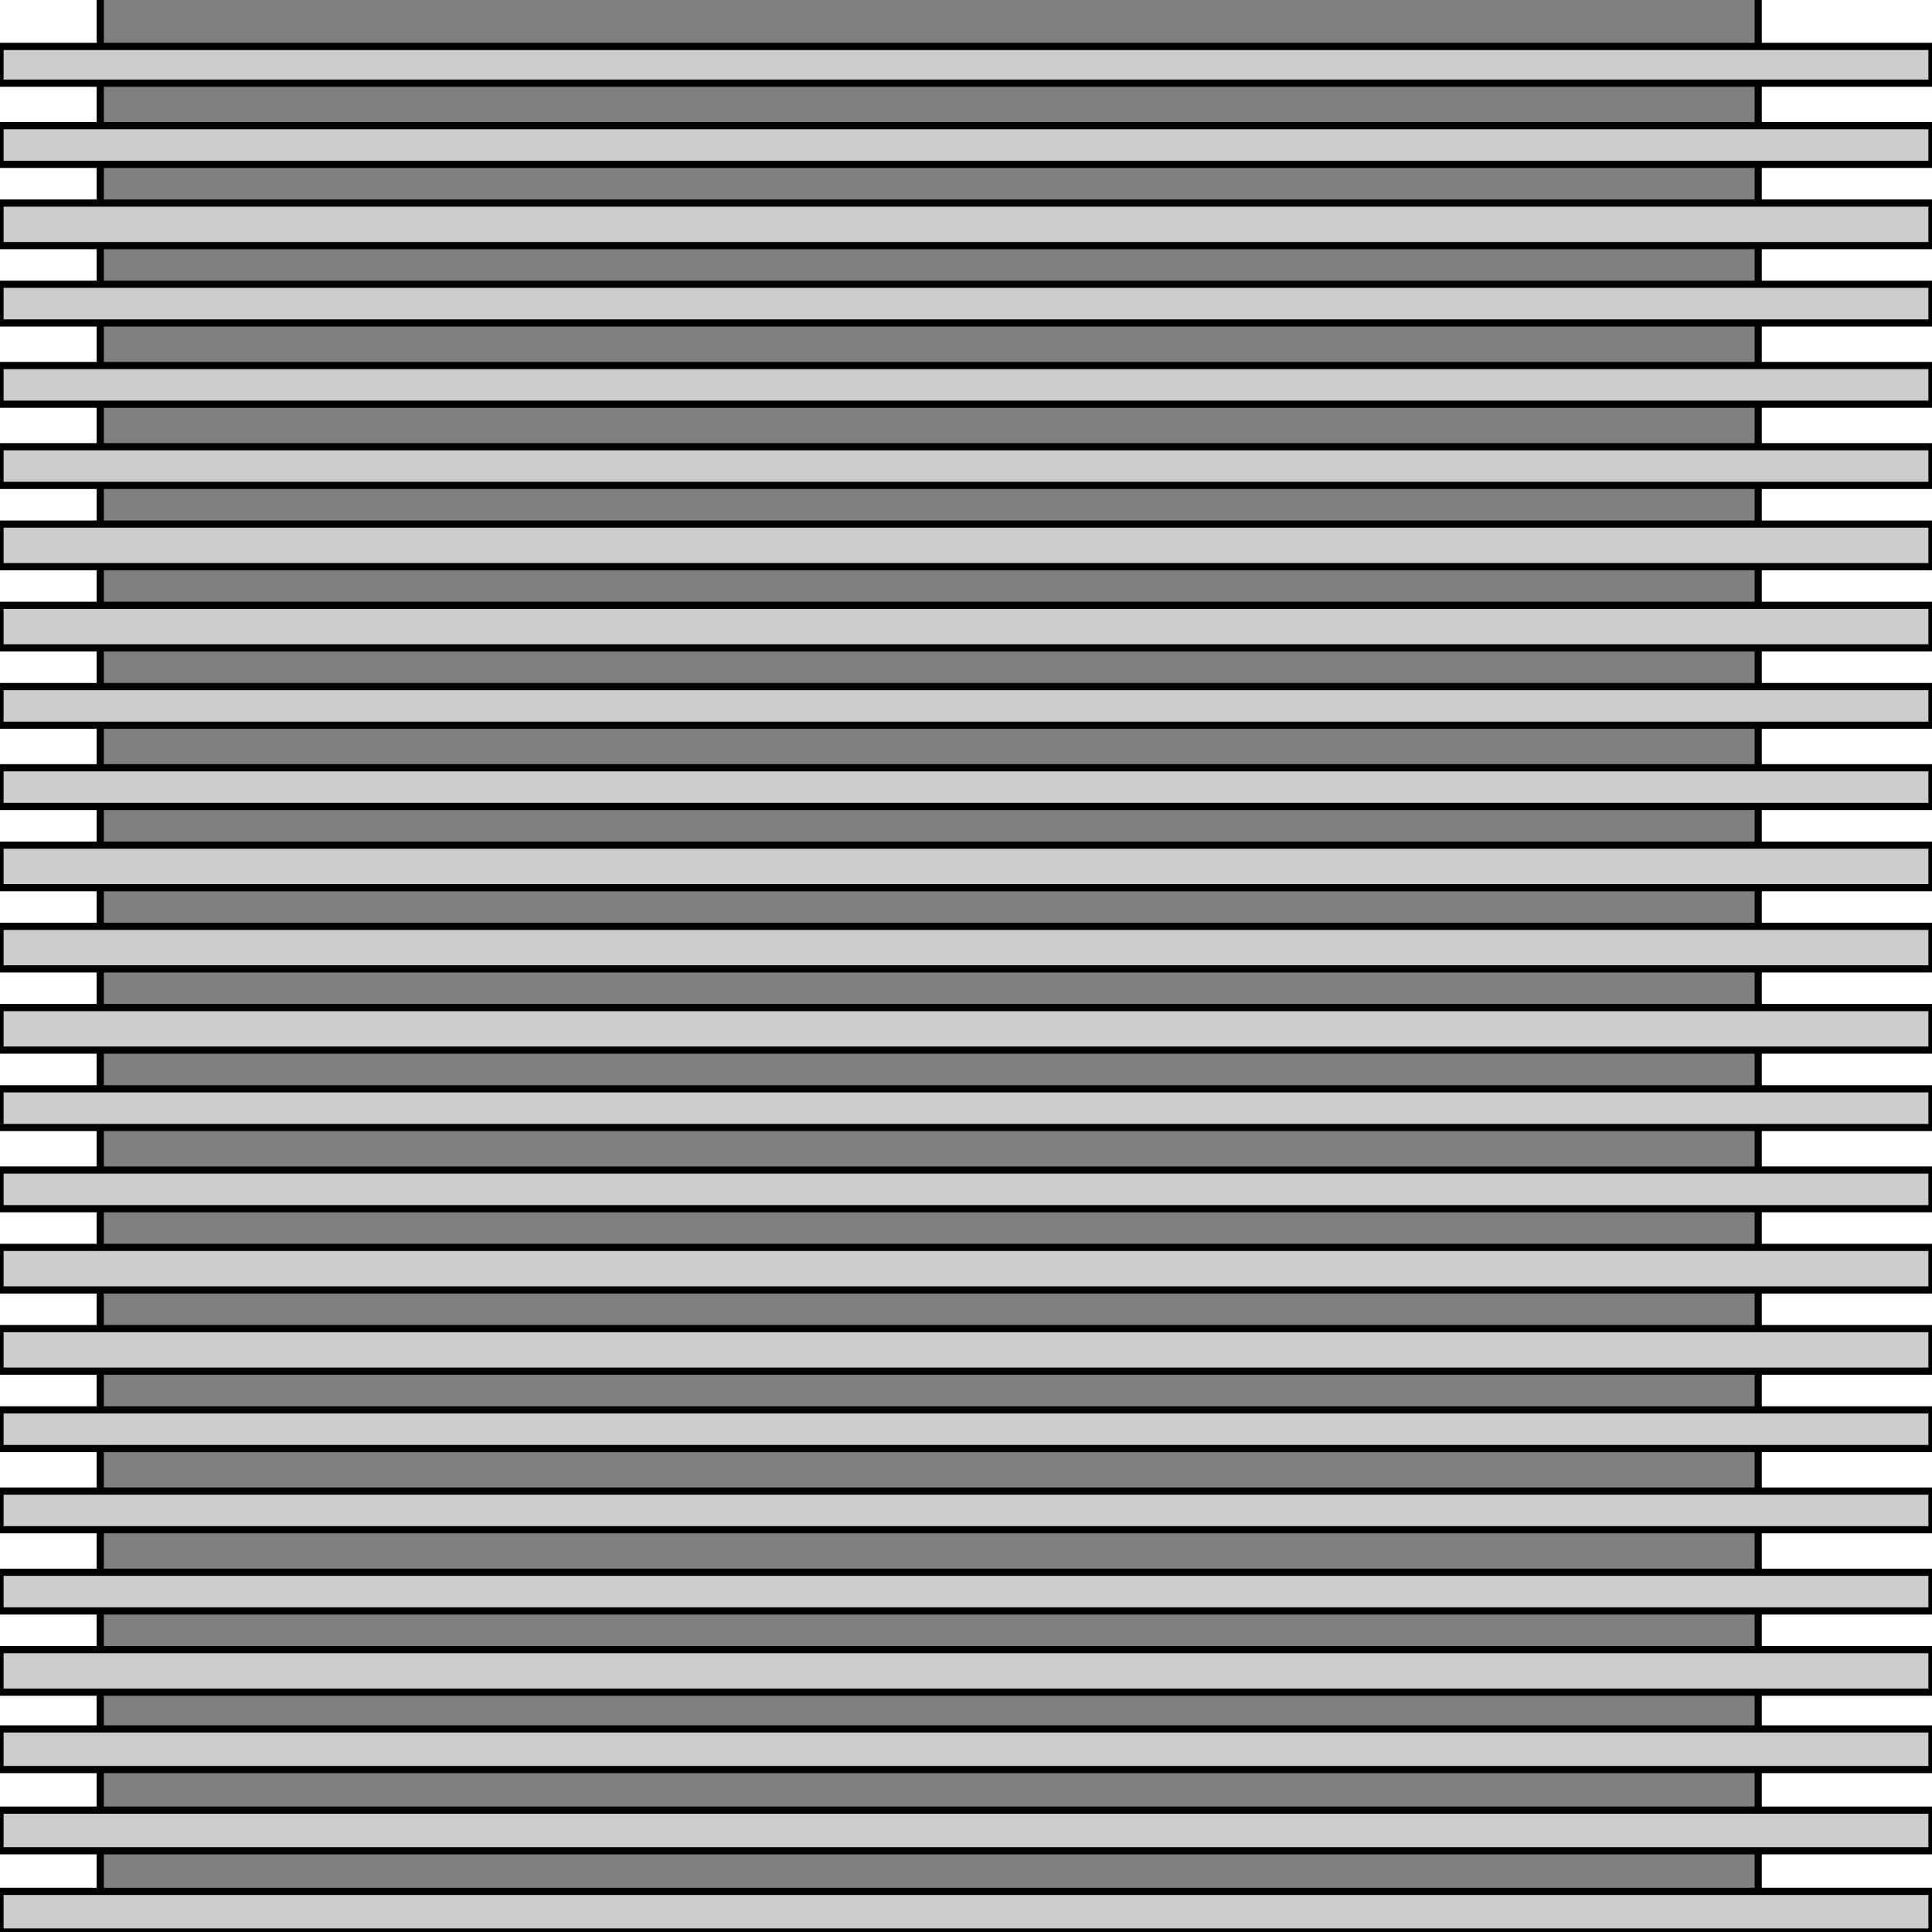 <svg width="150" height="150" viewBox="0 0 150 150" fill="none" xmlns="http://www.w3.org/2000/svg">
<g clip-path="url(#clip0_2109_180749)">
<path d="M136.505 149.7V74.625H7.785V149.7H136.505Z" fill="#7F7F7F"/>
<path d="M136.505 74.625V149.7" stroke="black" stroke-width="0.558"/>
<path d="M7.785 74.625V149.7" stroke="black" stroke-width="0.558"/>
<path d="M150 146.848V150.001H0V146.848H150Z" fill="#CCCCCC" stroke="black" stroke-width="0.558"/>
<path d="M150 140.539V143.692H0V140.539H150Z" fill="#CCCCCC" stroke="black" stroke-width="0.558"/>
<path d="M150 134.234V137.388H0V134.234H150Z" fill="#CCCCCC" stroke="black" stroke-width="0.558"/>
<path d="M150 128.078V131.381H0V128.078H150Z" fill="#CCCCCC" stroke="black" stroke-width="0.558"/>
<path d="M150 122.07V125.073H0V122.07H150Z" fill="#CCCCCC" stroke="black" stroke-width="0.558"/>
<path d="M150 115.766V118.769H0V115.766H150Z" fill="#CCCCCC" stroke="black" stroke-width="0.558"/>
<path d="M150 109.461V112.464H0V109.461H150Z" fill="#CCCCCC" stroke="black" stroke-width="0.558"/>
<path d="M150 103.152V106.456H0V103.152H150Z" fill="#CCCCCC" stroke="black" stroke-width="0.558"/>
<path d="M150 96.848V100.151H0V96.848H150Z" fill="#CCCCCC" stroke="black" stroke-width="0.558"/>
<path d="M150 90.84V93.843H0V90.84H150Z" fill="#CCCCCC" stroke="black" stroke-width="0.558"/>
<path d="M150 84.535V87.538H0V84.535H150Z" fill="#CCCCCC" stroke="black" stroke-width="0.558"/>
<path d="M150 78.227V81.53H0V78.227H150Z" fill="#CCCCCC" stroke="black" stroke-width="0.558"/>
<path d="M136.505 74.625V0H7.785V74.625H136.505Z" fill="#7F7F7F"/>
<path d="M136.505 0V74.625" stroke="black" stroke-width="0.558"/>
<path d="M7.785 0V74.625" stroke="black" stroke-width="0.558"/>
<path d="M150 71.922V75.225H0V71.922H150Z" fill="#CCCCCC" stroke="black" stroke-width="0.558"/>
<path d="M150 65.617V68.921H0V65.617H150Z" fill="#CCCCCC" stroke="black" stroke-width="0.558"/>
<path d="M150 59.609V62.612H0V59.609H150Z" fill="#CCCCCC" stroke="black" stroke-width="0.558"/>
<path d="M150 53.305V56.308H0V53.305H150Z" fill="#CCCCCC" stroke="black" stroke-width="0.558"/>
<path d="M150 46.996V50.299H0V46.996H150Z" fill="#CCCCCC" stroke="black" stroke-width="0.558"/>
<path d="M150 40.691V43.995H0V40.691H150Z" fill="#CCCCCC" stroke="black" stroke-width="0.558"/>
<path d="M150 34.684V37.687H0V34.684H150Z" fill="#CCCCCC" stroke="black" stroke-width="0.558"/>
<path d="M150 28.379V31.382H0V28.379H150Z" fill="#CCCCCC" stroke="black" stroke-width="0.558"/>
<path d="M150 22.07V25.073H0V22.07H150Z" fill="#CCCCCC" stroke="black" stroke-width="0.558"/>
<path d="M150 15.766V19.069H0V15.766H150Z" fill="#CCCCCC" stroke="black" stroke-width="0.558"/>
<path d="M150 9.758V12.761H0V9.758H150Z" fill="#CCCCCC" stroke="black" stroke-width="0.558"/>
<path d="M150 3.605V6.458H0V3.605H150Z" fill="#CCCCCC" stroke="black" stroke-width="0.558"/>
</g>
<defs>
<clipPath id="clip0_2109_180749">
<rect width="150" height="150" fill="white"/>
</clipPath>
</defs>
</svg>
